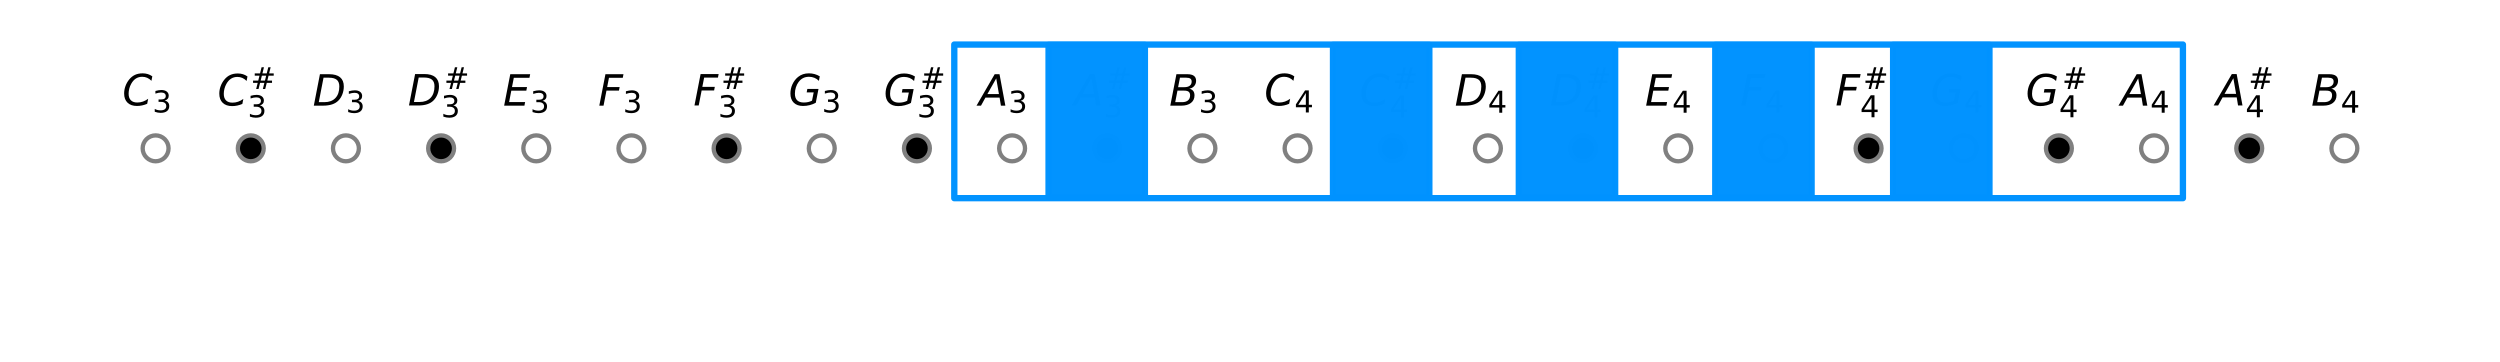 <?xml version="1.0" encoding="UTF-8" standalone="no"?>
<!-- Created with matplotlib (https://matplotlib.org/) -->

<svg
   xmlns:dc="http://purl.org/dc/elements/1.1/"
   xmlns:cc="http://creativecommons.org/ns#"
   xmlns:rdf="http://www.w3.org/1999/02/22-rdf-syntax-ns#"
   xmlns:svg="http://www.w3.org/2000/svg"
   xmlns="http://www.w3.org/2000/svg"
   xmlns:xlink="http://www.w3.org/1999/xlink"
   xmlns:sodipodi="http://sodipodi.sourceforge.net/DTD/sodipodi-0.dtd"
   xmlns:inkscape="http://www.inkscape.org/namespaces/inkscape"
   height="83.838pt"
   version="1.1"
   viewBox="0 0 579.4 83.838"
   width="579.4pt"
   id="svg487"
   sodipodi:docname="4_log_melodic_minor.svg"
   inkscape:version="0.92.3 (unknown)">
  <sodipodi:namedview
     pagecolor="#ffffff"
     bordercolor="#666666"
     borderopacity="1"
     objecttolerance="10"
     gridtolerance="10"
     guidetolerance="10"
     inkscape:pageopacity="0"
     inkscape:pageshadow="2"
     inkscape:window-width="1621"
     inkscape:window-height="1026"
     id="namedview489"
     showgrid="false"
     inkscape:zoom="1.1899018"
     inkscape:cx="410.5322"
     inkscape:cy="188.54836"
     inkscape:window-x="1425"
     inkscape:window-y="24"
     inkscape:window-maximized="1"
     inkscape:current-layer="g5159-9-2" />
  <defs
     id="defs4">
    <style
       type="text/css"
       id="style2">
*{stroke-linecap:butt;stroke-linejoin:round;}
  </style>
  </defs>
  <g
     id="figure_1"
     style="stroke-linecap:butt;stroke-linejoin:round"
     sodipodi:insensitive="true">
    <g
       id="patch_1"
       style="stroke-linecap:butt;stroke-linejoin:round">
      <path
         d="M 0,83.838 H 579.4 V 0 H 0 Z"
         style="fill:#ffffff;stroke-linecap:butt;stroke-linejoin:round"
         id="path6"
         inkscape:connector-curvature="0" />
    </g>
    <g
       id="axes_1"
       style="stroke-linecap:butt;stroke-linejoin:round">
      <g
         id="patch_2"
         style="stroke-linecap:butt;stroke-linejoin:round">
        <path
           d="m 10.7,61.56 h 558 V 7.2 h -558 z"
           style="fill:#ffffff;stroke-linecap:butt;stroke-linejoin:round"
           id="path9"
           inkscape:connector-curvature="0" />
      </g>
      <g
         id="line2d_5"
         style="stroke-linecap:butt;stroke-linejoin:round">
        <path
           clip-path="url(#p20c4ca028a)"
           d="M 36.064,34.38"
           style="fill:none;stroke:#1f77b4;stroke-width:1.5;stroke-linecap:square;stroke-linejoin:round"
           id="path91"
           inkscape:connector-curvature="0" />
        <defs
           id="defs94">
          <path
             d="M 0,3 C 0.796,3 1.559,2.684 2.121,2.121 2.684,1.559 3,0.796 3,0 3,-0.796 2.684,-1.559 2.121,-2.121 1.559,-2.684 0.796,-3 0,-3 -0.796,-3 -1.559,-2.684 -2.121,-2.121 -2.684,-1.559 -3,-0.796 -3,0 -3,0.796 -2.684,1.559 -2.121,2.121 -1.559,2.684 -0.796,3 0,3 Z"
             id="m63da9233c9"
             style="stroke:#808080;stroke-linecap:butt;stroke-linejoin:round"
             inkscape:connector-curvature="0" />
        </defs>
        <g
           clip-path="url(#p20c4ca028a)"
           id="g98"
           style="stroke-linecap:butt;stroke-linejoin:round">
          <use
             style="fill:#ffffff;stroke:#808080;stroke-linecap:butt;stroke-linejoin:round"
             x="36.064"
             xlink:href="#m63da9233c9"
             y="34.38"
             id="use96"
             width="100%"
             height="100%" />
        </g>
      </g>
      <g
         id="line2d_6"
         style="stroke-linecap:butt;stroke-linejoin:round">
        <path
           clip-path="url(#p20c4ca028a)"
           d="M 58.119,34.38"
           style="fill:none;stroke:#ff7f0e;stroke-width:1.5;stroke-linecap:square;stroke-linejoin:round"
           id="path101"
           inkscape:connector-curvature="0" />
        <defs
           id="defs104">
          <path
             d="M 0,3 C 0.796,3 1.559,2.684 2.121,2.121 2.684,1.559 3,0.796 3,0 3,-0.796 2.684,-1.559 2.121,-2.121 1.559,-2.684 0.796,-3 0,-3 -0.796,-3 -1.559,-2.684 -2.121,-2.121 -2.684,-1.559 -3,-0.796 -3,0 -3,0.796 -2.684,1.559 -2.121,2.121 -1.559,2.684 -0.796,3 0,3 Z"
             id="m89d902038d"
             style="stroke:#808080;stroke-linecap:butt;stroke-linejoin:round"
             inkscape:connector-curvature="0" />
        </defs>
        <g
           clip-path="url(#p20c4ca028a)"
           id="g108"
           style="stroke-linecap:butt;stroke-linejoin:round">
          <use
             style="stroke:#808080;stroke-linecap:butt;stroke-linejoin:round"
             x="58.119"
             xlink:href="#m89d902038d"
             y="34.38"
             id="use106"
             width="100%"
             height="100%" />
        </g>
      </g>
      <g
         id="line2d_7"
         style="stroke-linecap:butt;stroke-linejoin:round">
        <path
           clip-path="url(#p20c4ca028a)"
           d="M 80.174,34.38"
           style="fill:none;stroke:#2ca02c;stroke-width:1.5;stroke-linecap:square;stroke-linejoin:round"
           id="path111"
           inkscape:connector-curvature="0" />
        <g
           clip-path="url(#p20c4ca028a)"
           id="g115"
           style="stroke-linecap:butt;stroke-linejoin:round">
          <use
             style="fill:#ffffff;stroke:#808080;stroke-linecap:butt;stroke-linejoin:round"
             x="80.174"
             xlink:href="#m63da9233c9"
             y="34.38"
             id="use113"
             width="100%"
             height="100%" />
        </g>
      </g>
      <g
         id="line2d_8"
         style="stroke-linecap:butt;stroke-linejoin:round">
        <path
           clip-path="url(#p20c4ca028a)"
           d="M 102.23,34.38"
           style="fill:none;stroke:#d62728;stroke-width:1.5;stroke-linecap:square;stroke-linejoin:round"
           id="path118"
           inkscape:connector-curvature="0" />
        <g
           clip-path="url(#p20c4ca028a)"
           id="g122"
           style="stroke-linecap:butt;stroke-linejoin:round">
          <use
             style="stroke:#808080;stroke-linecap:butt;stroke-linejoin:round"
             x="102.23"
             xlink:href="#m89d902038d"
             y="34.38"
             id="use120"
             width="100%"
             height="100%" />
        </g>
      </g>
      <g
         id="line2d_9"
         style="stroke-linecap:butt;stroke-linejoin:round">
        <path
           clip-path="url(#p20c4ca028a)"
           d="M 124.285,34.38"
           style="fill:none;stroke:#9467bd;stroke-width:1.5;stroke-linecap:square;stroke-linejoin:round"
           id="path125"
           inkscape:connector-curvature="0" />
        <g
           clip-path="url(#p20c4ca028a)"
           id="g129"
           style="stroke-linecap:butt;stroke-linejoin:round">
          <use
             style="fill:#ffffff;stroke:#808080;stroke-linecap:butt;stroke-linejoin:round"
             x="124.285"
             xlink:href="#m63da9233c9"
             y="34.38"
             id="use127"
             width="100%"
             height="100%" />
        </g>
      </g>
      <g
         id="line2d_10"
         style="stroke-linecap:butt;stroke-linejoin:round">
        <path
           clip-path="url(#p20c4ca028a)"
           d="M 146.34,34.38"
           style="fill:none;stroke:#8c564b;stroke-width:1.5;stroke-linecap:square;stroke-linejoin:round"
           id="path132"
           inkscape:connector-curvature="0" />
        <g
           clip-path="url(#p20c4ca028a)"
           id="g136"
           style="stroke-linecap:butt;stroke-linejoin:round">
          <use
             style="fill:#ffffff;stroke:#808080;stroke-linecap:butt;stroke-linejoin:round"
             x="146.34"
             xlink:href="#m63da9233c9"
             y="34.38"
             id="use134"
             width="100%"
             height="100%" />
        </g>
      </g>
      <g
         id="line2d_11"
         style="stroke-linecap:butt;stroke-linejoin:round">
        <path
           clip-path="url(#p20c4ca028a)"
           d="M 168.396,34.38"
           style="fill:none;stroke:#e377c2;stroke-width:1.5;stroke-linecap:square;stroke-linejoin:round"
           id="path139"
           inkscape:connector-curvature="0" />
        <g
           clip-path="url(#p20c4ca028a)"
           id="g143"
           style="stroke-linecap:butt;stroke-linejoin:round">
          <use
             style="stroke:#808080;stroke-linecap:butt;stroke-linejoin:round"
             x="168.396"
             xlink:href="#m89d902038d"
             y="34.38"
             id="use141"
             width="100%"
             height="100%" />
        </g>
      </g>
      <g
         id="line2d_12"
         style="stroke-linecap:butt;stroke-linejoin:round">
        <path
           clip-path="url(#p20c4ca028a)"
           d="M 190.451,34.38"
           style="fill:none;stroke:#7f7f7f;stroke-width:1.5;stroke-linecap:square;stroke-linejoin:round"
           id="path146"
           inkscape:connector-curvature="0" />
        <g
           clip-path="url(#p20c4ca028a)"
           id="g150"
           style="stroke-linecap:butt;stroke-linejoin:round">
          <use
             style="fill:#ffffff;stroke:#808080;stroke-linecap:butt;stroke-linejoin:round"
             x="190.451"
             xlink:href="#m63da9233c9"
             y="34.38"
             id="use148"
             width="100%"
             height="100%" />
        </g>
      </g>
      <g
         id="line2d_13"
         style="stroke-linecap:butt;stroke-linejoin:round">
        <path
           clip-path="url(#p20c4ca028a)"
           d="M 212.506,34.38"
           style="fill:none;stroke:#bcbd22;stroke-width:1.5;stroke-linecap:square;stroke-linejoin:round"
           id="path153"
           inkscape:connector-curvature="0" />
        <g
           clip-path="url(#p20c4ca028a)"
           id="g157"
           style="stroke-linecap:butt;stroke-linejoin:round">
          <use
             style="stroke:#808080;stroke-linecap:butt;stroke-linejoin:round"
             x="212.506"
             xlink:href="#m89d902038d"
             y="34.38"
             id="use155"
             width="100%"
             height="100%" />
        </g>
      </g>
      <g
         id="line2d_14"
         style="stroke-linecap:butt;stroke-linejoin:round">
        <path
           clip-path="url(#p20c4ca028a)"
           d="M 234.562,34.38"
           style="fill:none;stroke:#17becf;stroke-width:1.5;stroke-linecap:square;stroke-linejoin:round"
           id="path160"
           inkscape:connector-curvature="0" />
        <g
           clip-path="url(#p20c4ca028a)"
           id="g164"
           style="stroke-linecap:butt;stroke-linejoin:round">
          <use
             style="fill:#ffffff;stroke:#808080;stroke-linecap:butt;stroke-linejoin:round"
             x="234.562"
             xlink:href="#m63da9233c9"
             y="34.38"
             id="use162"
             width="100%"
             height="100%" />
        </g>
      </g>
      <g
         id="line2d_15"
         style="stroke-linecap:butt;stroke-linejoin:round">
        <path
           clip-path="url(#p20c4ca028a)"
           d="M 256.617,34.38"
           style="fill:none;stroke:#1f77b4;stroke-width:1.5;stroke-linecap:square;stroke-linejoin:round"
           id="path167"
           inkscape:connector-curvature="0" />
        <g
           clip-path="url(#p20c4ca028a)"
           id="g171"
           style="stroke-linecap:butt;stroke-linejoin:round">
          <use
             style="stroke:#808080;stroke-linecap:butt;stroke-linejoin:round"
             x="256.617"
             xlink:href="#m89d902038d"
             y="34.38"
             id="use169"
             width="100%"
             height="100%" />
        </g>
      </g>
      <g
         id="line2d_16"
         style="stroke-linecap:butt;stroke-linejoin:round">
        <path
           clip-path="url(#p20c4ca028a)"
           d="M 278.672,34.38"
           style="fill:none;stroke:#ff7f0e;stroke-width:1.5;stroke-linecap:square;stroke-linejoin:round"
           id="path174"
           inkscape:connector-curvature="0" />
        <g
           clip-path="url(#p20c4ca028a)"
           id="g178"
           style="stroke-linecap:butt;stroke-linejoin:round">
          <use
             style="fill:#ffffff;stroke:#808080;stroke-linecap:butt;stroke-linejoin:round"
             x="278.672"
             xlink:href="#m63da9233c9"
             y="34.38"
             id="use176"
             width="100%"
             height="100%" />
        </g>
      </g>
      <g
         id="line2d_17"
         style="stroke-linecap:butt;stroke-linejoin:round">
        <path
           clip-path="url(#p20c4ca028a)"
           d="M 300.728,34.38"
           style="fill:none;stroke:#2ca02c;stroke-width:1.5;stroke-linecap:square;stroke-linejoin:round"
           id="path181"
           inkscape:connector-curvature="0" />
        <g
           clip-path="url(#p20c4ca028a)"
           id="g185"
           style="stroke-linecap:butt;stroke-linejoin:round">
          <use
             style="fill:#ffffff;stroke:#808080;stroke-linecap:butt;stroke-linejoin:round"
             x="300.728"
             xlink:href="#m63da9233c9"
             y="34.38"
             id="use183"
             width="100%"
             height="100%" />
        </g>
      </g>
      <g
         id="line2d_18"
         style="stroke-linecap:butt;stroke-linejoin:round">
        <path
           clip-path="url(#p20c4ca028a)"
           d="M 322.783,34.38"
           style="fill:none;stroke:#d62728;stroke-width:1.5;stroke-linecap:square;stroke-linejoin:round"
           id="path188"
           inkscape:connector-curvature="0" />
        <g
           clip-path="url(#p20c4ca028a)"
           id="g192"
           style="stroke-linecap:butt;stroke-linejoin:round">
          <use
             style="stroke:#808080;stroke-linecap:butt;stroke-linejoin:round"
             x="322.783"
             xlink:href="#m89d902038d"
             y="34.38"
             id="use190"
             width="100%"
             height="100%" />
        </g>
      </g>
      <g
         id="line2d_19"
         style="stroke-linecap:butt;stroke-linejoin:round">
        <path
           clip-path="url(#p20c4ca028a)"
           d="M 344.838,34.38"
           style="fill:none;stroke:#9467bd;stroke-width:1.5;stroke-linecap:square;stroke-linejoin:round"
           id="path195"
           inkscape:connector-curvature="0" />
        <g
           clip-path="url(#p20c4ca028a)"
           id="g199"
           style="stroke-linecap:butt;stroke-linejoin:round">
          <use
             style="fill:#ffffff;stroke:#808080;stroke-linecap:butt;stroke-linejoin:round"
             x="344.838"
             xlink:href="#m63da9233c9"
             y="34.38"
             id="use197"
             width="100%"
             height="100%" />
        </g>
      </g>
      <g
         id="line2d_20"
         style="stroke-linecap:butt;stroke-linejoin:round">
        <path
           clip-path="url(#p20c4ca028a)"
           d="M 366.894,34.38"
           style="fill:none;stroke:#8c564b;stroke-width:1.5;stroke-linecap:square;stroke-linejoin:round"
           id="path202"
           inkscape:connector-curvature="0" />
        <g
           clip-path="url(#p20c4ca028a)"
           id="g206"
           style="stroke-linecap:butt;stroke-linejoin:round">
          <use
             style="stroke:#808080;stroke-linecap:butt;stroke-linejoin:round"
             x="366.894"
             xlink:href="#m89d902038d"
             y="34.38"
             id="use204"
             width="100%"
             height="100%" />
        </g>
      </g>
      <g
         id="line2d_21"
         style="stroke-linecap:butt;stroke-linejoin:round">
        <path
           clip-path="url(#p20c4ca028a)"
           d="M 388.949,34.38"
           style="fill:none;stroke:#e377c2;stroke-width:1.5;stroke-linecap:square;stroke-linejoin:round"
           id="path209"
           inkscape:connector-curvature="0" />
        <g
           clip-path="url(#p20c4ca028a)"
           id="g213"
           style="stroke-linecap:butt;stroke-linejoin:round">
          <use
             style="fill:#ffffff;stroke:#808080;stroke-linecap:butt;stroke-linejoin:round"
             x="388.949"
             xlink:href="#m63da9233c9"
             y="34.38"
             id="use211"
             width="100%"
             height="100%" />
        </g>
      </g>
      <g
         id="line2d_22"
         style="stroke-linecap:butt;stroke-linejoin:round">
        <path
           clip-path="url(#p20c4ca028a)"
           d="M 411.004,34.38"
           style="fill:none;stroke:#7f7f7f;stroke-width:1.5;stroke-linecap:square;stroke-linejoin:round"
           id="path216"
           inkscape:connector-curvature="0" />
        <g
           clip-path="url(#p20c4ca028a)"
           id="g220"
           style="stroke-linecap:butt;stroke-linejoin:round">
          <use
             style="fill:#ffffff;stroke:#808080;stroke-linecap:butt;stroke-linejoin:round"
             x="411.004"
             xlink:href="#m63da9233c9"
             y="34.38"
             id="use218"
             width="100%"
             height="100%" />
        </g>
      </g>
      <g
         id="line2d_23"
         style="stroke-linecap:butt;stroke-linejoin:round">
        <path
           clip-path="url(#p20c4ca028a)"
           d="M 433.06,34.38"
           style="fill:none;stroke:#bcbd22;stroke-width:1.5;stroke-linecap:square;stroke-linejoin:round"
           id="path223"
           inkscape:connector-curvature="0" />
        <g
           clip-path="url(#p20c4ca028a)"
           id="g227"
           style="stroke-linecap:butt;stroke-linejoin:round">
          <use
             style="stroke:#808080;stroke-linecap:butt;stroke-linejoin:round"
             x="433.06"
             xlink:href="#m89d902038d"
             y="34.38"
             id="use225"
             width="100%"
             height="100%" />
        </g>
      </g>
      <g
         id="line2d_24"
         style="stroke-linecap:butt;stroke-linejoin:round">
        <path
           clip-path="url(#p20c4ca028a)"
           d="M 455.115,34.38"
           style="fill:none;stroke:#17becf;stroke-width:1.5;stroke-linecap:square;stroke-linejoin:round"
           id="path230"
           inkscape:connector-curvature="0" />
        <g
           clip-path="url(#p20c4ca028a)"
           id="g234"
           style="stroke-linecap:butt;stroke-linejoin:round">
          <use
             style="fill:#ffffff;stroke:#808080;stroke-linecap:butt;stroke-linejoin:round"
             x="455.115"
             xlink:href="#m63da9233c9"
             y="34.38"
             id="use232"
             width="100%"
             height="100%" />
        </g>
      </g>
      <g
         id="line2d_25"
         style="stroke-linecap:butt;stroke-linejoin:round">
        <path
           clip-path="url(#p20c4ca028a)"
           d="M 477.17,34.38"
           style="fill:none;stroke:#1f77b4;stroke-width:1.5;stroke-linecap:square;stroke-linejoin:round"
           id="path237"
           inkscape:connector-curvature="0" />
        <g
           clip-path="url(#p20c4ca028a)"
           id="g241"
           style="stroke-linecap:butt;stroke-linejoin:round">
          <use
             style="stroke:#808080;stroke-linecap:butt;stroke-linejoin:round"
             x="477.17"
             xlink:href="#m89d902038d"
             y="34.38"
             id="use239"
             width="100%"
             height="100%" />
        </g>
      </g>
      <g
         id="line2d_26"
         style="stroke-linecap:butt;stroke-linejoin:round">
        <path
           clip-path="url(#p20c4ca028a)"
           d="M 499.226,34.38"
           style="fill:none;stroke:#ff7f0e;stroke-width:1.5;stroke-linecap:square;stroke-linejoin:round"
           id="path244"
           inkscape:connector-curvature="0" />
        <g
           clip-path="url(#p20c4ca028a)"
           id="g248"
           style="stroke-linecap:butt;stroke-linejoin:round">
          <use
             style="fill:#ffffff;stroke:#808080;stroke-linecap:butt;stroke-linejoin:round"
             x="499.226"
             xlink:href="#m63da9233c9"
             y="34.38"
             id="use246"
             width="100%"
             height="100%" />
        </g>
      </g>
      <g
         id="line2d_27"
         style="stroke-linecap:butt;stroke-linejoin:round">
        <path
           clip-path="url(#p20c4ca028a)"
           d="M 521.281,34.38"
           style="fill:none;stroke:#2ca02c;stroke-width:1.5;stroke-linecap:square;stroke-linejoin:round"
           id="path251"
           inkscape:connector-curvature="0" />
        <g
           clip-path="url(#p20c4ca028a)"
           id="g255"
           style="stroke-linecap:butt;stroke-linejoin:round">
          <use
             style="stroke:#808080;stroke-linecap:butt;stroke-linejoin:round"
             x="521.281"
             xlink:href="#m89d902038d"
             y="34.38"
             id="use253"
             width="100%"
             height="100%" />
        </g>
      </g>
      <g
         id="line2d_28"
         style="stroke-linecap:butt;stroke-linejoin:round">
        <path
           clip-path="url(#p20c4ca028a)"
           d="M 543.336,34.38"
           style="fill:none;stroke:#d62728;stroke-width:1.5;stroke-linecap:square;stroke-linejoin:round"
           id="path258"
           inkscape:connector-curvature="0" />
        <g
           clip-path="url(#p20c4ca028a)"
           id="g262"
           style="stroke-linecap:butt;stroke-linejoin:round">
          <use
             style="fill:#ffffff;stroke:#808080;stroke-linecap:butt;stroke-linejoin:round"
             x="543.336"
             xlink:href="#m63da9233c9"
             y="34.38"
             id="use260"
             width="100%"
             height="100%" />
        </g>
      </g>
      <g
         id="text_4"
         style="stroke-linecap:butt;stroke-linejoin:round">
        <!-- $C_3$ -->
        <defs
           id="defs269">
          <path
             d="m 69.484,67.281 -2,-10.391 q -4.688,4.734 -9.938,7.031 -5.25,2.297 -11.359,2.297 -8.344,0 -14.672,-4.016 -6.312,-4 -10.906,-12.203 Q 17.672,44.734 16.125,38.844 14.594,32.953 14.594,27 14.594,17.047 19.75,11.812 24.906,6.594 34.719,6.594 41.5,6.594 47.75,8.766 54,10.938 59.906,15.281 L 57.625,3.609 q -5.812,-2.484 -11.75,-3.75 -5.938,-1.281 -11.891,-1.281 -14.016,0 -21.906,7.609 -7.875,7.625 -7.875,21.203 0,8.688 3,17.078 3,8.406 8.625,15.344 5.953,7.375 13.594,10.891 7.641,3.516 17.797,3.516 6.25,0 11.844,-1.734 Q 64.656,70.75 69.484,67.281 Z"
             id="DejaVuSans-Oblique-67"
             inkscape:connector-curvature="0"
             style="stroke-linecap:butt;stroke-linejoin:round" />
        </defs>
        <g
           transform="matrix(0.1,0,0,-0.1,28.35,24.496)"
           id="g275"
           style="stroke-linecap:butt;stroke-linejoin:round">
          <use
             transform="translate(0,0.781)"
             xlink:href="#DejaVuSans-Oblique-67"
             id="use271"
             style="stroke-linecap:butt;stroke-linejoin:round"
             x="0"
             y="0"
             width="100%"
             height="100%" />
          <path
             id="use273"
             d="m 98.229,11.894 q 4.955,-1.061 7.733,-4.419 2.789,-3.347 2.789,-8.269 0,-7.547 -5.195,-11.692 -5.195,-4.134 -14.766,-4.134 -3.205,0 -6.606,0.634 -3.402,0.634 -7.022,1.903 v 6.661 q 2.866,-1.673 6.278,-2.527 3.423,-0.853 7.153,-0.853 6.486,0 9.887,2.559 3.402,2.559 3.402,7.448 0,4.517 -3.161,7.055 -3.161,2.548 -8.794,2.548 h -5.95 v 5.677 h 6.223 q 5.086,0 7.787,2.034 2.702,2.034 2.702,5.862 0,3.927 -2.789,6.027 -2.778,2.111 -7.973,2.111 -2.844,0 -6.092,-0.623 -3.248,-0.613 -7.142,-1.903 v 6.147 q 3.938,1.094 7.372,1.641 3.434,0.547 6.475,0.547 7.864,0 12.436,-3.577 4.583,-3.566 4.583,-9.647 0,-4.244 -2.428,-7.164 -2.428,-2.92 -6.902,-4.047 z"
             inkscape:connector-curvature="0"
             style="stroke-width:0.7;stroke-linecap:butt;stroke-linejoin:round" />
        </g>
      </g>
      <g
         id="text_5"
         style="stroke-linecap:butt;stroke-linejoin:round">
        <!-- $C^\#_3$ -->
        <defs
           id="defs279">
          <path
             d="M 51.125,44 H 36.922 L 32.812,27.688 H 47.125 Z M 43.797,71.781 38.719,51.516 h 14.266 l 5.125,20.266 h 7.812 L 60.891,51.516 H 76.125 V 44 H 58.984 l -4,-16.312 h 15.531 v -7.469 h -17.438 L 48,0 h -7.812 l 5.031,20.219 H 30.906 L 25.875,0 h -7.859 l 5.078,20.219 h -15.375 v 7.469 h 17.188 L 29,44 H 13.281 v 7.516 h 17.625 l 4.984,20.266 z"
             id="DejaVuSans-35"
             inkscape:connector-curvature="0"
             style="stroke-linecap:butt;stroke-linejoin:round" />
        </defs>
        <g
           transform="matrix(0.1,0,0,-0.1,50.405,24.496)"
           id="g287"
           style="stroke-linecap:butt;stroke-linejoin:round">
          <use
             transform="translate(0,0.472)"
             xlink:href="#DejaVuSans-Oblique-67"
             id="use281"
             style="stroke-linecap:butt;stroke-linejoin:round"
             x="0"
             y="0"
             width="100%"
             height="100%" />
          <use
             transform="matrix(0.7,0,0,0.7,77.025,38.753)"
             xlink:href="#DejaVuSans-35"
             id="use283"
             style="stroke-linecap:butt;stroke-linejoin:round"
             x="0"
             y="0"
             width="100%"
             height="100%" />
          <path
             id="use285"
             d="m 98.229,0.647 q 4.955,-1.061 7.733,-4.419 2.789,-3.347 2.789,-8.269 0,-7.547 -5.195,-11.692 -5.195,-4.134 -14.766,-4.134 -3.205,0 -6.606,0.634 -3.402,0.634 -7.022,1.903 v 6.661 q 2.866,-1.673 6.278,-2.527 3.423,-0.853 7.153,-0.853 6.486,0 9.887,2.559 3.402,2.559 3.402,7.448 0,4.517 -3.161,7.055 Q 95.56,-2.438 89.927,-2.438 h -5.95 v 5.677 h 6.223 q 5.086,0 7.787,2.034 2.702,2.034 2.702,5.863 0,3.927 -2.789,6.027 -2.778,2.111 -7.973,2.111 -2.844,0 -6.092,-0.623 -3.248,-0.613 -7.142,-1.903 v 6.147 q 3.938,1.094 7.372,1.641 3.434,0.547 6.475,0.547 7.864,0 12.436,-3.577 4.583,-3.566 4.583,-9.647 0,-4.244 -2.428,-7.164 -2.428,-2.92 -6.902,-4.047 z"
             inkscape:connector-curvature="0"
             style="stroke-width:0.7;stroke-linecap:butt;stroke-linejoin:round" />
        </g>
      </g>
      <g
         id="text_6"
         style="stroke-linecap:butt;stroke-linejoin:round">
        <!-- $D_3$ -->
        <defs
           id="defs291">
          <path
             d="M 16.891,72.906 H 38.094 q 16.891,0 25.5,-7.156 8.625,-7.156 8.625,-21.266 0,-9.328 -3.281,-17.953 Q 65.672,17.922 59.906,12.016 54.109,5.953 45.172,2.969 36.234,0 24.031,0 H 2.688 Z m 8.312,-8.109 -11,-56.688 H 27.094 q 16.562,0 25.641,9.516 9.078,9.531 9.078,26.859 0,10.5 -5.859,15.406 -5.859,4.906 -18.359,4.906 z"
             id="DejaVuSans-Oblique-68"
             inkscape:connector-curvature="0"
             style="stroke-linecap:butt;stroke-linejoin:round" />
        </defs>
        <g
           transform="matrix(0.1,0,0,-0.1,72.46,24.496)"
           id="g297"
           style="stroke-linecap:butt;stroke-linejoin:round">
          <use
             transform="translate(0,0.094)"
             xlink:href="#DejaVuSans-Oblique-68"
             id="use293"
             style="stroke-linecap:butt;stroke-linejoin:round"
             x="0"
             y="0"
             width="100%"
             height="100%" />
          <path
             id="use295"
             d="m 105.407,11.206 q 4.955,-1.061 7.733,-4.419 2.789,-3.347 2.789,-8.269 0,-7.547 -5.195,-11.692 -5.195,-4.134 -14.766,-4.134 -3.205,0 -6.606,0.634 -3.402,0.634 -7.022,1.903 v 6.661 q 2.866,-1.673 6.278,-2.527 3.423,-0.853 7.153,-0.853 6.486,0 9.887,2.559 3.402,2.559 3.402,7.448 0,4.517 -3.161,7.055 -3.161,2.548 -8.794,2.548 h -5.95 v 5.677 h 6.223 q 5.086,0 7.788,2.034 2.702,2.034 2.702,5.862 0,3.927 -2.789,6.027 -2.778,2.111 -7.973,2.111 -2.844,0 -6.092,-0.623 -3.248,-0.613 -7.142,-1.903 v 6.147 q 3.938,1.094 7.372,1.641 3.434,0.547 6.475,0.547 7.864,0 12.436,-3.577 4.583,-3.566 4.583,-9.647 0,-4.244 -2.428,-7.164 -2.428,-2.92 -6.902,-4.047 z"
             inkscape:connector-curvature="0"
             style="stroke-width:0.7;stroke-linecap:butt;stroke-linejoin:round" />
        </g>
      </g>
      <g
         id="text_7"
         style="stroke-linecap:butt;stroke-linejoin:round">
        <!-- $D^\#_3$ -->
        <g
           transform="matrix(0.1,0,0,-0.1,94.516,24.496)"
           id="g306"
           style="stroke-linecap:butt;stroke-linejoin:round">
          <use
             transform="translate(0,0.472)"
             xlink:href="#DejaVuSans-Oblique-68"
             id="use300"
             style="stroke-linecap:butt;stroke-linejoin:round"
             x="0"
             y="0"
             width="100%"
             height="100%" />
          <use
             transform="matrix(0.7,0,0,0.7,84.019,38.753)"
             xlink:href="#DejaVuSans-35"
             id="use302"
             style="stroke-linecap:butt;stroke-linejoin:round"
             x="0"
             y="0"
             width="100%"
             height="100%" />
          <path
             id="use304"
             d="m 105.407,0.647 q 4.955,-1.061 7.733,-4.419 2.789,-3.347 2.789,-8.269 0,-7.547 -5.195,-11.692 -5.195,-4.134 -14.766,-4.134 -3.205,0 -6.606,0.634 -3.402,0.634 -7.022,1.903 v 6.661 q 2.866,-1.673 6.278,-2.527 3.423,-0.853 7.153,-0.853 6.486,0 9.887,2.559 3.402,2.559 3.402,7.448 0,4.517 -3.161,7.055 Q 102.738,-2.438 97.105,-2.438 h -5.95 v 5.677 h 6.223 q 5.086,0 7.788,2.034 2.702,2.034 2.702,5.863 0,3.927 -2.789,6.027 -2.778,2.111 -7.973,2.111 -2.844,0 -6.092,-0.623 -3.248,-0.613 -7.142,-1.903 v 6.147 q 3.938,1.094 7.372,1.641 3.434,0.547 6.475,0.547 7.864,0 12.436,-3.577 4.583,-3.566 4.583,-9.647 0,-4.244 -2.428,-7.164 -2.428,-2.92 -6.902,-4.047 z"
             inkscape:connector-curvature="0"
             style="stroke-width:0.7;stroke-linecap:butt;stroke-linejoin:round" />
        </g>
      </g>
      <g
         id="text_8"
         style="stroke-linecap:butt;stroke-linejoin:round">
        <!-- $E_3$ -->
        <defs
           id="defs310">
          <path
             d="m 16.891,72.906 h 46.094 L 61.375,64.594 H 25.094 l -4.188,-21.578 h 34.812 L 54.109,34.719 H 19.281 L 14.203,8.297 H 51.312 L 49.703,0 H 2.688 Z"
             id="DejaVuSans-Oblique-69"
             inkscape:connector-curvature="0"
             style="stroke-linecap:butt;stroke-linejoin:round" />
        </defs>
        <g
           transform="matrix(0.1,0,0,-0.1,116.571,24.496)"
           id="g316"
           style="stroke-linecap:butt;stroke-linejoin:round">
          <use
             transform="translate(0,0.094)"
             xlink:href="#DejaVuSans-Oblique-69"
             id="use312"
             style="stroke-linecap:butt;stroke-linejoin:round"
             x="0"
             y="0"
             width="100%"
             height="100%" />
          <path
             id="use314"
             d="m 91.588,11.206 q 4.955,-1.061 7.733,-4.419 2.789,-3.347 2.789,-8.269 0,-7.547 -5.195,-11.692 -5.195,-4.134 -14.766,-4.134 -3.205,0 -6.606,0.634 -3.402,0.634 -7.022,1.903 v 6.661 q 2.866,-1.673 6.278,-2.527 3.423,-0.853 7.153,-0.853 6.486,0 9.887,2.559 3.402,2.559 3.402,7.448 0,4.517 -3.161,7.055 -3.161,2.548 -8.794,2.548 h -5.95 v 5.677 h 6.223 q 5.086,0 7.787,2.034 2.702,2.034 2.702,5.862 0,3.927 -2.789,6.027 -2.778,2.111 -7.973,2.111 -2.844,0 -6.092,-0.623 -3.248,-0.613 -7.142,-1.903 v 6.147 q 3.938,1.094 7.372,1.641 3.434,0.547 6.475,0.547 7.864,0 12.436,-3.577 4.583,-3.566 4.583,-9.647 0,-4.244 -2.428,-7.164 -2.428,-2.92 -6.902,-4.047 z"
             inkscape:connector-curvature="0"
             style="stroke-width:0.7;stroke-linecap:butt;stroke-linejoin:round" />
        </g>
      </g>
      <g
         id="text_9"
         style="stroke-linecap:butt;stroke-linejoin:round">
        <!-- $F_3$ -->
        <defs
           id="defs320">
          <path
             d="M 16.891,72.906 H 58.688 l -1.609,-8.312 H 25.094 L 20.906,43.109 H 49.812 L 48.188,34.812 H 19.281 L 12.5,0 H 2.688 Z"
             id="DejaVuSans-Oblique-70"
             inkscape:connector-curvature="0"
             style="stroke-linecap:butt;stroke-linejoin:round" />
        </defs>
        <g
           transform="matrix(0.1,0,0,-0.1,138.626,24.496)"
           id="g326"
           style="stroke-linecap:butt;stroke-linejoin:round">
          <use
             transform="translate(0,0.094)"
             xlink:href="#DejaVuSans-Oblique-70"
             id="use322"
             style="stroke-linecap:butt;stroke-linejoin:round"
             x="0"
             y="0"
             width="100%"
             height="100%" />
          <path
             id="use324"
             d="m 85.924,11.206 q 4.955,-1.061 7.733,-4.419 2.789,-3.347 2.789,-8.269 0,-7.547 -5.195,-11.692 -5.195,-4.134 -14.766,-4.134 -3.205,0 -6.606,0.634 -3.402,0.634 -7.022,1.903 v 6.661 q 2.866,-1.673 6.278,-2.527 3.423,-0.853 7.153,-0.853 6.486,0 9.887,2.559 3.402,2.559 3.402,7.448 0,4.517 -3.161,7.055 -3.161,2.548 -8.794,2.548 h -5.95 v 5.677 h 6.223 q 5.086,0 7.787,2.034 2.702,2.034 2.702,5.862 0,3.927 -2.789,6.027 -2.778,2.111 -7.973,2.111 -2.844,0 -6.092,-0.623 -3.248,-0.613 -7.142,-1.903 v 6.147 q 3.938,1.094 7.372,1.641 3.434,0.547 6.475,0.547 7.864,0 12.436,-3.577 4.583,-3.566 4.583,-9.647 0,-4.244 -2.428,-7.164 -2.428,-2.92 -6.902,-4.047 z"
             inkscape:connector-curvature="0"
             style="stroke-width:0.7;stroke-linecap:butt;stroke-linejoin:round" />
        </g>
      </g>
      <g
         id="text_10"
         style="stroke-linecap:butt;stroke-linejoin:round">
        <!-- $F^\#_3$ -->
        <g
           transform="matrix(0.1,0,0,-0.1,160.682,24.496)"
           id="g335"
           style="stroke-linecap:butt;stroke-linejoin:round">
          <use
             transform="translate(0,0.472)"
             xlink:href="#DejaVuSans-Oblique-70"
             id="use329"
             style="stroke-linecap:butt;stroke-linejoin:round"
             x="0"
             y="0"
             width="100%"
             height="100%" />
          <use
             transform="matrix(0.7,0,0,0.7,64.536,38.753)"
             xlink:href="#DejaVuSans-35"
             id="use331"
             style="stroke-linecap:butt;stroke-linejoin:round"
             x="0"
             y="0"
             width="100%"
             height="100%" />
          <path
             id="use333"
             d="m 85.924,0.647 q 4.955,-1.061 7.733,-4.419 2.789,-3.347 2.789,-8.269 0,-7.547 -5.195,-11.692 -5.195,-4.134 -14.766,-4.134 -3.205,0 -6.606,0.634 -3.402,0.634 -7.022,1.903 v 6.661 q 2.866,-1.673 6.278,-2.527 3.423,-0.853 7.153,-0.853 6.486,0 9.887,2.559 3.402,2.559 3.402,7.448 0,4.517 -3.161,7.055 Q 83.255,-2.438 77.623,-2.438 h -5.95 v 5.677 h 6.223 q 5.086,0 7.787,2.034 2.702,2.034 2.702,5.863 0,3.927 -2.789,6.027 -2.778,2.111 -7.973,2.111 -2.844,0 -6.092,-0.623 -3.248,-0.613 -7.142,-1.903 v 6.147 q 3.938,1.094 7.372,1.641 3.434,0.547 6.475,0.547 7.864,0 12.436,-3.577 4.583,-3.566 4.583,-9.647 0,-4.244 -2.428,-7.164 -2.428,-2.92 -6.902,-4.047 z"
             inkscape:connector-curvature="0"
             style="stroke-width:0.7;stroke-linecap:butt;stroke-linejoin:round" />
        </g>
      </g>
      <g
         id="text_11"
         style="stroke-linecap:butt;stroke-linejoin:round">
        <!-- $G_3$ -->
        <defs
           id="defs339">
          <path
             d="m 54.594,10.891 3.812,19.094 H 42.188 l 1.516,8.109 h 25.875 L 63.281,6 q -6.5,-3.562 -14.172,-5.5 -7.656,-1.922 -15.422,-1.922 -13.719,0 -21.453,7.609 Q 4.5,13.812 4.5,27.391 q 0,11.281 4.703,21.453 4.719,10.188 13.016,16.984 5.219,4.234 11.422,6.312 6.203,2.078 13.766,2.078 6.844,0 13.109,-1.734 6.281,-1.734 12,-5.203 l -2,-10.5 q -4.406,4.594 -10.312,7.016 -5.906,2.422 -12.594,2.422 -7.766,0 -13.672,-2.969 -5.906,-2.953 -10.547,-9.141 -3.953,-5.281 -6.234,-12.438 -2.266,-7.156 -2.266,-14.578 0,-10.203 5.219,-15.359 Q 25.344,6.594 35.688,6.594 q 5.188,0 10.016,1.094 4.828,1.109 8.891,3.203 z"
             id="DejaVuSans-Oblique-71"
             inkscape:connector-curvature="0"
             style="stroke-linecap:butt;stroke-linejoin:round" />
        </defs>
        <g
           transform="matrix(0.1,0,0,-0.1,182.737,24.496)"
           id="g345"
           style="stroke-linecap:butt;stroke-linejoin:round">
          <use
             transform="translate(0,0.781)"
             xlink:href="#DejaVuSans-Oblique-71"
             id="use341"
             style="stroke-linecap:butt;stroke-linejoin:round"
             x="0"
             y="0"
             width="100%"
             height="100%" />
          <path
             id="use343"
             d="m 105.895,11.894 q 4.955,-1.061 7.733,-4.419 2.789,-3.347 2.789,-8.269 0,-7.547 -5.195,-11.692 -5.195,-4.134 -14.766,-4.134 -3.205,0 -6.606,0.634 -3.402,0.634 -7.022,1.903 v 6.661 q 2.866,-1.673 6.278,-2.527 3.423,-0.853 7.153,-0.853 6.486,0 9.887,2.559 3.402,2.559 3.402,7.448 0,4.517 -3.161,7.055 -3.161,2.548 -8.794,2.548 h -5.95 v 5.677 h 6.223 q 5.086,0 7.788,2.034 2.702,2.034 2.702,5.862 0,3.927 -2.789,6.027 -2.778,2.111 -7.973,2.111 -2.844,0 -6.092,-0.623 -3.248,-0.613 -7.142,-1.903 v 6.147 q 3.938,1.094 7.372,1.641 3.434,0.547 6.475,0.547 7.864,0 12.436,-3.577 4.583,-3.566 4.583,-9.647 0,-4.244 -2.428,-7.164 -2.428,-2.92 -6.902,-4.047 z"
             inkscape:connector-curvature="0"
             style="stroke-width:0.7;stroke-linecap:butt;stroke-linejoin:round" />
        </g>
      </g>
      <g
         id="text_12"
         style="stroke-linecap:butt;stroke-linejoin:round">
        <!-- $G^\#_3$ -->
        <g
           transform="matrix(0.1,0,0,-0.1,204.792,24.496)"
           id="g354"
           style="stroke-linecap:butt;stroke-linejoin:round">
          <use
             transform="translate(0,0.472)"
             xlink:href="#DejaVuSans-Oblique-71"
             id="use348"
             style="stroke-linecap:butt;stroke-linejoin:round"
             x="0"
             y="0"
             width="100%"
             height="100%" />
          <use
             transform="matrix(0.7,0,0,0.7,84.691,38.753)"
             xlink:href="#DejaVuSans-35"
             id="use350"
             style="stroke-linecap:butt;stroke-linejoin:round"
             x="0"
             y="0"
             width="100%"
             height="100%" />
          <path
             id="use352"
             d="m 105.895,0.647 q 4.955,-1.061 7.733,-4.419 2.789,-3.347 2.789,-8.269 0,-7.547 -5.195,-11.692 -5.195,-4.134 -14.766,-4.134 -3.205,0 -6.606,0.634 -3.402,0.634 -7.022,1.903 v 6.661 q 2.866,-1.673 6.278,-2.527 3.423,-0.853 7.153,-0.853 6.486,0 9.887,2.559 3.402,2.559 3.402,7.448 0,4.517 -3.161,7.055 Q 103.226,-2.438 97.593,-2.438 h -5.95 v 5.677 h 6.223 q 5.086,0 7.788,2.034 2.702,2.034 2.702,5.863 0,3.927 -2.789,6.027 -2.778,2.111 -7.973,2.111 -2.844,0 -6.092,-0.623 -3.248,-0.613 -7.142,-1.903 v 6.147 q 3.938,1.094 7.372,1.641 3.434,0.547 6.475,0.547 7.864,0 12.436,-3.577 4.583,-3.566 4.583,-9.647 0,-4.244 -2.428,-7.164 -2.428,-2.92 -6.902,-4.047 z"
             inkscape:connector-curvature="0"
             style="stroke-width:0.7;stroke-linecap:butt;stroke-linejoin:round" />
        </g>
      </g>
      <g
         id="text_13"
         style="stroke-linecap:butt;stroke-linejoin:round">
        <!-- $A_3$ -->
        <defs
           id="defs358">
          <path
             d="M 36.812,72.906 H 48 L 61.531,0 H 51.219 L 48.188,18.703 H 15.375 L 5.078,0 H -5.328 Z M 40.375,63.188 19.922,26.906 H 46.688 Z"
             id="DejaVuSans-Oblique-65"
             inkscape:connector-curvature="0"
             style="stroke-linecap:butt;stroke-linejoin:round" />
        </defs>
        <g
           transform="matrix(0.1,0,0,-0.1,226.848,24.496)"
           id="g364"
           style="stroke-linecap:butt;stroke-linejoin:round">
          <use
             transform="translate(0,0.094)"
             xlink:href="#DejaVuSans-Oblique-65"
             id="use360"
             style="stroke-linecap:butt;stroke-linejoin:round"
             x="0"
             y="0"
             width="100%"
             height="100%" />
          <path
             id="use362"
             d="m 96.813,11.206 q 4.955,-1.061 7.733,-4.419 2.789,-3.347 2.789,-8.269 0,-7.547 -5.195,-11.692 -5.195,-4.134 -14.766,-4.134 -3.205,0 -6.606,0.634 -3.402,0.634 -7.022,1.903 v 6.661 q 2.866,-1.673 6.278,-2.527 3.423,-0.853 7.153,-0.853 6.486,0 9.887,2.559 3.402,2.559 3.402,7.448 0,4.517 -3.161,7.055 -3.161,2.548 -8.794,2.548 h -5.95 v 5.677 h 6.223 q 5.086,0 7.787,2.034 2.702,2.034 2.702,5.862 0,3.927 -2.789,6.027 -2.778,2.111 -7.973,2.111 -2.844,0 -6.092,-0.623 -3.248,-0.613 -7.142,-1.903 v 6.147 q 3.938,1.094 7.372,1.641 3.434,0.547 6.475,0.547 7.864,0 12.436,-3.577 4.583,-3.566 4.583,-9.647 0,-4.244 -2.428,-7.164 -2.428,-2.92 -6.902,-4.047 z"
             inkscape:connector-curvature="0"
             style="stroke-width:0.7;stroke-linecap:butt;stroke-linejoin:round" />
        </g>
      </g>
      <g
         id="text_14"
         style="stroke-linecap:butt;stroke-linejoin:round">
        <!-- $A^\#_3$ -->
        <g
           transform="matrix(0.1,0,0,-0.1,248.903,24.496)"
           id="g373"
           style="stroke-linecap:butt;stroke-linejoin:round">
          <use
             transform="translate(0,0.472)"
             xlink:href="#DejaVuSans-Oblique-65"
             id="use367"
             style="stroke-linecap:butt;stroke-linejoin:round"
             x="0"
             y="0"
             width="100%"
             height="100%" />
          <use
             transform="matrix(0.7,0,0,0.7,75.425,38.753)"
             xlink:href="#DejaVuSans-35"
             id="use369"
             style="stroke-linecap:butt;stroke-linejoin:round"
             x="0"
             y="0"
             width="100%"
             height="100%" />
          <path
             id="use371"
             d="m 96.813,0.647 q 4.955,-1.061 7.733,-4.419 2.789,-3.347 2.789,-8.269 0,-7.547 -5.195,-11.692 -5.195,-4.134 -14.766,-4.134 -3.205,0 -6.606,0.634 -3.402,0.634 -7.022,1.903 v 6.661 q 2.866,-1.673 6.278,-2.527 3.423,-0.853 7.153,-0.853 6.486,0 9.887,2.559 3.402,2.559 3.402,7.448 0,4.517 -3.161,7.055 Q 94.144,-2.438 88.511,-2.438 h -5.95 v 5.677 h 6.223 q 5.086,0 7.787,2.034 2.702,2.034 2.702,5.863 0,3.927 -2.789,6.027 -2.778,2.111 -7.973,2.111 -2.844,0 -6.092,-0.623 -3.248,-0.613 -7.142,-1.903 v 6.147 q 3.938,1.094 7.372,1.641 3.434,0.547 6.475,0.547 7.864,0 12.436,-3.577 4.583,-3.566 4.583,-9.647 0,-4.244 -2.428,-7.164 -2.428,-2.92 -6.902,-4.047 z"
             inkscape:connector-curvature="0"
             style="stroke-width:0.7;stroke-linecap:butt;stroke-linejoin:round" />
        </g>
      </g>
      <g
         id="text_15"
         style="stroke-linecap:butt;stroke-linejoin:round">
        <!-- $B_3$ -->
        <defs
           id="defs377">
          <path
             d="M 16.891,72.906 H 42.094 q 10.25,0 15.328,-3.812 Q 62.5,65.281 62.5,57.625 62.5,50.594 58.125,45.484 53.766,40.375 46.688,39.312 q 6.047,-1.375 9.078,-5.234 3.031,-3.859 3.031,-10.297 0,-10.984 -8.141,-17.391 Q 42.531,0 28.422,0 H 2.688 Z M 19.281,34.812 14.109,8.109 h 15.875 q 8.938,0 13.766,4.094 4.828,4.109 4.828,11.578 0,5.766 -3.203,8.391 Q 42.188,34.812 35.109,34.812 Z m 5.812,29.984 -4.297,-21.969 H 35.5 q 7.859,0 12.281,3.406 4.422,3.422 4.422,9.484 0,4.734 -2.984,6.906 -2.984,2.172 -9.516,2.172 z"
             id="DejaVuSans-Oblique-66"
             inkscape:connector-curvature="0"
             style="stroke-linecap:butt;stroke-linejoin:round" />
        </defs>
        <g
           transform="matrix(0.1,0,0,-0.1,270.958,24.496)"
           id="g383"
           style="stroke-linecap:butt;stroke-linejoin:round">
          <use
             transform="translate(0,0.094)"
             xlink:href="#DejaVuSans-Oblique-66"
             id="use379"
             style="stroke-linecap:butt;stroke-linejoin:round"
             x="0"
             y="0"
             width="100%"
             height="100%" />
          <path
             id="use381"
             d="m 97.008,11.206 q 4.955,-1.061 7.733,-4.419 2.789,-3.347 2.789,-8.269 0,-7.547 -5.195,-11.692 -5.195,-4.134 -14.766,-4.134 -3.205,0 -6.606,0.634 -3.402,0.634 -7.022,1.903 v 6.661 q 2.866,-1.673 6.278,-2.527 3.423,-0.853 7.153,-0.853 6.486,0 9.887,2.559 3.402,2.559 3.402,7.448 0,4.517 -3.161,7.055 -3.161,2.548 -8.794,2.548 h -5.95 v 5.677 h 6.223 q 5.086,0 7.787,2.034 2.702,2.034 2.702,5.862 0,3.927 -2.789,6.027 -2.778,2.111 -7.973,2.111 -2.844,0 -6.092,-0.623 -3.248,-0.613 -7.142,-1.903 v 6.147 q 3.938,1.094 7.372,1.641 3.434,0.547 6.475,0.547 7.864,0 12.436,-3.577 4.583,-3.566 4.583,-9.647 0,-4.244 -2.428,-7.164 -2.428,-2.92 -6.902,-4.047 z"
             inkscape:connector-curvature="0"
             style="stroke-width:0.7;stroke-linecap:butt;stroke-linejoin:round" />
        </g>
      </g>
      <g
         id="text_16"
         style="stroke-linecap:butt;stroke-linejoin:round">
        <!-- $C_4$ -->
        <g
           transform="matrix(0.1,0,0,-0.1,293.014,24.496)"
           id="g390"
           style="stroke-linecap:butt;stroke-linejoin:round">
          <use
             transform="translate(0,0.781)"
             xlink:href="#DejaVuSans-Oblique-67"
             id="use386"
             style="stroke-linecap:butt;stroke-linejoin:round"
             x="0"
             y="0"
             width="100%"
             height="100%" />
          <path
             id="use388"
             d="M 96.282,29.394 78.848,2.148 h 17.434 z m -1.816,6.016 h 8.684 V 2.148 h 7.284 V -3.594 h -7.284 V -15.625 H 96.282 V -3.594 H 73.248 v 6.661 z"
             inkscape:connector-curvature="0"
             style="stroke-width:0.7;stroke-linecap:butt;stroke-linejoin:round" />
        </g>
      </g>
      <g
         id="text_17"
         style="stroke-linecap:butt;stroke-linejoin:round">
        <!-- $C^\#_4$ -->
        <g
           transform="matrix(0.1,0,0,-0.1,315.069,24.496)"
           id="g399"
           style="stroke-linecap:butt;stroke-linejoin:round">
          <use
             transform="translate(0,0.472)"
             xlink:href="#DejaVuSans-Oblique-67"
             id="use393"
             style="stroke-linecap:butt;stroke-linejoin:round"
             x="0"
             y="0"
             width="100%"
             height="100%" />
          <use
             transform="matrix(0.7,0,0,0.7,77.025,38.753)"
             xlink:href="#DejaVuSans-35"
             id="use395"
             style="stroke-linecap:butt;stroke-linejoin:round"
             x="0"
             y="0"
             width="100%"
             height="100%" />
          <path
             id="use397"
             d="M 96.282,18.147 78.848,-9.098 H 96.282 Z M 94.466,24.163 h 8.684 V -9.098 h 7.284 v -5.742 h -7.284 v -12.031 h -6.869 v 12.031 H 73.248 v 6.661 z"
             inkscape:connector-curvature="0"
             style="stroke-width:0.7;stroke-linecap:butt;stroke-linejoin:round" />
        </g>
      </g>
      <g
         id="text_18"
         style="stroke-linecap:butt;stroke-linejoin:round">
        <!-- $D_4$ -->
        <g
           transform="matrix(0.1,0,0,-0.1,337.124,24.496)"
           id="g406"
           style="stroke-linecap:butt;stroke-linejoin:round">
          <use
             transform="translate(0,0.094)"
             xlink:href="#DejaVuSans-Oblique-68"
             id="use402"
             style="stroke-linecap:butt;stroke-linejoin:round"
             x="0"
             y="0"
             width="100%"
             height="100%" />
          <path
             id="use404"
             d="M 103.46,28.706 86.025,1.461 h 17.434 z m -1.816,6.016 h 8.684 V 1.461 h 7.284 V -4.281 h -7.284 V -16.312 h -6.869 V -4.281 H 80.425 v 6.661 z"
             inkscape:connector-curvature="0"
             style="stroke-width:0.7;stroke-linecap:butt;stroke-linejoin:round" />
        </g>
      </g>
      <g
         id="text_19"
         style="stroke-linecap:butt;stroke-linejoin:round">
        <!-- $D^\#_4$ -->
        <g
           transform="matrix(0.1,0,0,-0.1,359.18,24.496)"
           id="g415"
           style="stroke-linecap:butt;stroke-linejoin:round">
          <use
             transform="translate(0,0.472)"
             xlink:href="#DejaVuSans-Oblique-68"
             id="use409"
             style="stroke-linecap:butt;stroke-linejoin:round"
             x="0"
             y="0"
             width="100%"
             height="100%" />
          <use
             transform="matrix(0.7,0,0,0.7,84.019,38.753)"
             xlink:href="#DejaVuSans-35"
             id="use411"
             style="stroke-linecap:butt;stroke-linejoin:round"
             x="0"
             y="0"
             width="100%"
             height="100%" />
          <path
             id="use413"
             d="M 103.46,18.147 86.025,-9.098 h 17.434 z m -1.816,6.016 h 8.684 V -9.098 h 7.284 v -5.742 h -7.284 v -12.031 h -6.869 v 12.031 H 80.425 v 6.661 z"
             inkscape:connector-curvature="0"
             style="stroke-width:0.7;stroke-linecap:butt;stroke-linejoin:round" />
        </g>
      </g>
      <g
         id="text_20"
         style="stroke-linecap:butt;stroke-linejoin:round">
        <!-- $E_4$ -->
        <g
           transform="matrix(0.1,0,0,-0.1,381.235,24.496)"
           id="g422"
           style="stroke-linecap:butt;stroke-linejoin:round">
          <use
             transform="translate(0,0.094)"
             xlink:href="#DejaVuSans-Oblique-69"
             id="use418"
             style="stroke-linecap:butt;stroke-linejoin:round"
             x="0"
             y="0"
             width="100%"
             height="100%" />
          <path
             id="use420"
             d="M 89.641,28.706 72.207,1.461 h 17.434 z m -1.816,6.016 h 8.684 V 1.461 h 7.284 V -4.281 H 96.51 V -16.312 H 89.641 V -4.281 H 66.607 v 6.661 z"
             inkscape:connector-curvature="0"
             style="stroke-width:0.7;stroke-linecap:butt;stroke-linejoin:round" />
        </g>
      </g>
      <g
         id="text_21"
         style="stroke-linecap:butt;stroke-linejoin:round">
        <!-- $F_4$ -->
        <g
           transform="matrix(0.1,0,0,-0.1,403.29,24.496)"
           id="g429"
           style="stroke-linecap:butt;stroke-linejoin:round">
          <use
             transform="translate(0,0.094)"
             xlink:href="#DejaVuSans-Oblique-70"
             id="use425"
             style="stroke-linecap:butt;stroke-linejoin:round"
             x="0"
             y="0"
             width="100%"
             height="100%" />
          <path
             id="use427"
             d="M 83.977,28.706 66.543,1.461 h 17.434 z m -1.816,6.016 h 8.684 V 1.461 h 7.284 V -4.281 H 90.846 V -16.312 H 83.977 V -4.281 H 60.943 v 6.661 z"
             inkscape:connector-curvature="0"
             style="stroke-width:0.7;stroke-linecap:butt;stroke-linejoin:round" />
        </g>
      </g>
      <g
         id="text_22"
         style="stroke-linecap:butt;stroke-linejoin:round">
        <!-- $F^\#_4$ -->
        <g
           transform="matrix(0.1,0,0,-0.1,425.346,24.496)"
           id="g438"
           style="stroke-linecap:butt;stroke-linejoin:round">
          <use
             transform="translate(0,0.472)"
             xlink:href="#DejaVuSans-Oblique-70"
             id="use432"
             style="stroke-linecap:butt;stroke-linejoin:round"
             x="0"
             y="0"
             width="100%"
             height="100%" />
          <use
             transform="matrix(0.7,0,0,0.7,64.536,38.753)"
             xlink:href="#DejaVuSans-35"
             id="use434"
             style="stroke-linecap:butt;stroke-linejoin:round"
             x="0"
             y="0"
             width="100%"
             height="100%" />
          <path
             id="use436"
             d="M 83.977,18.147 66.543,-9.098 H 83.977 Z M 82.162,24.163 h 8.684 V -9.098 h 7.284 v -5.742 h -7.284 v -12.031 h -6.869 v 12.031 H 60.943 v 6.661 z"
             inkscape:connector-curvature="0"
             style="stroke-width:0.7;stroke-linecap:butt;stroke-linejoin:round" />
        </g>
      </g>
      <g
         id="text_23"
         style="stroke-linecap:butt;stroke-linejoin:round">
        <!-- $G_4$ -->
        <g
           transform="matrix(0.1,0,0,-0.1,447.401,24.496)"
           id="g445"
           style="stroke-linecap:butt;stroke-linejoin:round">
          <use
             transform="translate(0,0.781)"
             xlink:href="#DejaVuSans-Oblique-71"
             id="use441"
             style="stroke-linecap:butt;stroke-linejoin:round"
             x="0"
             y="0"
             width="100%"
             height="100%" />
          <path
             id="use443"
             d="M 103.948,29.394 86.514,2.148 h 17.434 z m -1.816,6.016 h 8.684 V 2.148 h 7.284 V -3.594 H 110.817 V -15.625 h -6.869 V -3.594 H 80.914 v 6.661 z"
             inkscape:connector-curvature="0"
             style="stroke-width:0.7;stroke-linecap:butt;stroke-linejoin:round" />
        </g>
      </g>
      <g
         id="text_24"
         style="stroke-linecap:butt;stroke-linejoin:round">
        <!-- $G^\#_4$ -->
        <g
           transform="matrix(0.1,0,0,-0.1,469.456,24.496)"
           id="g454"
           style="stroke-linecap:butt;stroke-linejoin:round">
          <use
             transform="translate(0,0.472)"
             xlink:href="#DejaVuSans-Oblique-71"
             id="use448"
             style="stroke-linecap:butt;stroke-linejoin:round"
             x="0"
             y="0"
             width="100%"
             height="100%" />
          <use
             transform="matrix(0.7,0,0,0.7,84.691,38.753)"
             xlink:href="#DejaVuSans-35"
             id="use450"
             style="stroke-linecap:butt;stroke-linejoin:round"
             x="0"
             y="0"
             width="100%"
             height="100%" />
          <path
             id="use452"
             d="M 103.948,18.147 86.514,-9.098 h 17.434 z m -1.816,6.016 h 8.684 V -9.098 h 7.284 v -5.742 h -7.284 v -12.031 h -6.869 v 12.031 H 80.914 v 6.661 z"
             inkscape:connector-curvature="0"
             style="stroke-width:0.7;stroke-linecap:butt;stroke-linejoin:round" />
        </g>
      </g>
      <g
         id="text_25"
         style="stroke-linecap:butt;stroke-linejoin:round">
        <!-- $A_4$ -->
        <g
           transform="matrix(0.1,0,0,-0.1,491.512,24.496)"
           id="g461"
           style="stroke-linecap:butt;stroke-linejoin:round">
          <use
             transform="translate(0,0.094)"
             xlink:href="#DejaVuSans-Oblique-65"
             id="use457"
             style="stroke-linecap:butt;stroke-linejoin:round"
             x="0"
             y="0"
             width="100%"
             height="100%" />
          <path
             id="use459"
             d="M 94.866,28.706 77.432,1.461 h 17.434 z m -1.816,6.016 h 8.684 V 1.461 h 7.284 V -4.281 h -7.284 V -16.312 H 94.866 V -4.281 H 71.832 v 6.661 z"
             inkscape:connector-curvature="0"
             style="stroke-width:0.7;stroke-linecap:butt;stroke-linejoin:round" />
        </g>
      </g>
      <g
         id="text_26"
         style="stroke-linecap:butt;stroke-linejoin:round">
        <!-- $A^\#_4$ -->
        <g
           transform="matrix(0.1,0,0,-0.1,513.567,24.496)"
           id="g470"
           style="stroke-linecap:butt;stroke-linejoin:round">
          <use
             transform="translate(0,0.472)"
             xlink:href="#DejaVuSans-Oblique-65"
             id="use464"
             style="stroke-linecap:butt;stroke-linejoin:round"
             x="0"
             y="0"
             width="100%"
             height="100%" />
          <use
             transform="matrix(0.7,0,0,0.7,75.425,38.753)"
             xlink:href="#DejaVuSans-35"
             id="use466"
             style="stroke-linecap:butt;stroke-linejoin:round"
             x="0"
             y="0"
             width="100%"
             height="100%" />
          <path
             id="use468"
             d="M 94.866,18.147 77.432,-9.098 H 94.866 Z M 93.05,24.163 h 8.684 V -9.098 h 7.284 v -5.742 h -7.284 v -12.031 h -6.869 v 12.031 H 71.832 v 6.661 z"
             inkscape:connector-curvature="0"
             style="stroke-width:0.7;stroke-linecap:butt;stroke-linejoin:round" />
        </g>
      </g>
      <g
         id="text_27"
         style="stroke-linecap:butt;stroke-linejoin:round">
        <!-- $B_4$ -->
        <g
           transform="matrix(0.1,0,0,-0.1,535.622,24.496)"
           id="g477"
           style="stroke-linecap:butt;stroke-linejoin:round">
          <use
             transform="translate(0,0.094)"
             xlink:href="#DejaVuSans-Oblique-66"
             id="use473"
             style="stroke-linecap:butt;stroke-linejoin:round"
             x="0"
             y="0"
             width="100%"
             height="100%" />
          <path
             id="use475"
             d="M 95.061,28.706 77.627,1.461 h 17.434 z m -1.816,6.016 h 8.684 V 1.461 h 7.284 V -4.281 h -7.284 V -16.312 H 95.061 V -4.281 H 72.027 v 6.661 z"
             inkscape:connector-curvature="0"
             style="stroke-width:0.7;stroke-linecap:butt;stroke-linejoin:round" />
        </g>
      </g>
    </g>
    <g
       inkscape:groupmode="layer"
       id="layer1"
       inkscape:label="Layer 1"
       style="stroke-linecap:butt;stroke-linejoin:round"
       sodipodi:insensitive="true" />
  </g>
  <g
     inkscape:groupmode="layer"
     id="layer2"
     inkscape:label="Layer 2"
     style="display:none;stroke-linecap:butt;stroke-linejoin:round">
    <g
       id="g5159"
       transform="translate(-1.261)"
       style="stroke-linecap:butt;stroke-linejoin:round">
      <rect
         y="10.325"
         x="25.43"
         height="35.603"
         width="284.745"
         id="rect5108"
         style="opacity:1;vector-effect:none;fill:#ff0000;fill-opacity:0;stroke:#ff0e0e;stroke-width:1.469;stroke-linecap:butt;stroke-linejoin:miter;stroke-miterlimit:4;stroke-dasharray:none;stroke-dashoffset:0;stroke-opacity:1" />
      <rect
         y="10.38"
         x="47.245"
         height="35.368"
         width="22.392"
         id="rect5110"
         style="opacity:1;vector-effect:none;fill:#ff0000;fill-opacity:0.991;stroke:#ff0e0e;stroke-width:1.401;stroke-linecap:butt;stroke-linejoin:miter;stroke-miterlimit:4;stroke-dasharray:none;stroke-dashoffset:0;stroke-opacity:1" />
      <rect
         style="opacity:1;vector-effect:none;fill:#ff0000;fill-opacity:0.991;stroke:#ff0e0e;stroke-width:1.401;stroke-linecap:butt;stroke-linejoin:miter;stroke-miterlimit:4;stroke-dasharray:none;stroke-dashoffset:0;stroke-opacity:1"
         id="rect5145"
         width="22.392"
         height="35.368"
         x="90.478"
         y="10.38" />
      <rect
         y="10.38"
         x="154.657"
         height="35.368"
         width="22.392"
         id="rect5147"
         style="opacity:1;vector-effect:none;fill:#ff0000;fill-opacity:0.991;stroke:#ff0e0e;stroke-width:1.401;stroke-linecap:butt;stroke-linejoin:miter;stroke-miterlimit:4;stroke-dasharray:none;stroke-dashoffset:0;stroke-opacity:1" />
      <rect
         style="opacity:1;vector-effect:none;fill:#ff0000;fill-opacity:0.991;stroke:#ff0e0e;stroke-width:1.401;stroke-linecap:butt;stroke-linejoin:miter;stroke-miterlimit:4;stroke-dasharray:none;stroke-dashoffset:0;stroke-opacity:1"
         id="rect5149"
         width="22.392"
         height="35.368"
         x="200.118"
         y="10.38" />
      <rect
         y="10.38"
         x="244.241"
         height="35.368"
         width="22.392"
         id="rect5151"
         style="opacity:1;vector-effect:none;fill:#ff0000;fill-opacity:0.991;stroke:#ff0e0e;stroke-width:1.401;stroke-linecap:butt;stroke-linejoin:miter;stroke-miterlimit:4;stroke-dasharray:none;stroke-dashoffset:0;stroke-opacity:1" />
    </g>
    <g
       id="g5159-9"
       transform="translate(261.67,-0.055)"
       style="stroke-linecap:butt;stroke-linejoin:round">
      <rect
         y="10.325"
         x="25.43"
         height="35.603"
         width="284.745"
         id="rect5108-6"
         style="opacity:1;vector-effect:none;fill:#ff0000;fill-opacity:0;stroke:#ff0e0e;stroke-width:1.469;stroke-linecap:butt;stroke-linejoin:miter;stroke-miterlimit:4;stroke-dasharray:none;stroke-dashoffset:0;stroke-opacity:1" />
      <rect
         y="10.38"
         x="47.245"
         height="35.368"
         width="22.392"
         id="rect5110-1"
         style="opacity:1;vector-effect:none;fill:#ff0000;fill-opacity:0.991;stroke:#ff0e0e;stroke-width:1.401;stroke-linecap:butt;stroke-linejoin:miter;stroke-miterlimit:4;stroke-dasharray:none;stroke-dashoffset:0;stroke-opacity:1" />
      <rect
         style="opacity:1;vector-effect:none;fill:#ff0000;fill-opacity:0.991;stroke:#ff0e0e;stroke-width:1.401;stroke-linecap:butt;stroke-linejoin:miter;stroke-miterlimit:4;stroke-dasharray:none;stroke-dashoffset:0;stroke-opacity:1"
         id="rect5145-0"
         width="22.392"
         height="35.368"
         x="90.478"
         y="10.38" />
      <rect
         y="10.38"
         x="154.657"
         height="35.368"
         width="22.392"
         id="rect5147-4"
         style="opacity:1;vector-effect:none;fill:#ff0000;fill-opacity:0.991;stroke:#ff0e0e;stroke-width:1.401;stroke-linecap:butt;stroke-linejoin:miter;stroke-miterlimit:4;stroke-dasharray:none;stroke-dashoffset:0;stroke-opacity:1" />
      <rect
         style="opacity:1;vector-effect:none;fill:#ff0000;fill-opacity:0.991;stroke:#ff0e0e;stroke-width:1.401;stroke-linecap:butt;stroke-linejoin:miter;stroke-miterlimit:4;stroke-dasharray:none;stroke-dashoffset:0;stroke-opacity:1"
         id="rect5149-2"
         width="22.392"
         height="35.368"
         x="200.118"
         y="10.38" />
      <rect
         y="10.38"
         x="244.241"
         height="35.368"
         width="22.392"
         id="rect5151-2"
         style="opacity:1;vector-effect:none;fill:#ff0000;fill-opacity:0.991;stroke:#ff0e0e;stroke-width:1.401;stroke-linecap:butt;stroke-linejoin:miter;stroke-miterlimit:4;stroke-dasharray:none;stroke-dashoffset:0;stroke-opacity:1" />
    </g>
  </g>
  <g
     inkscape:groupmode="layer"
     id="layer3"
     inkscape:label="Layer 3">
    <g
       id="g5159-9-2"
       transform="translate(140.153,-91.387)"
       style="stroke-linecap:butt;stroke-linejoin:round">
      <rect
         y="101.712"
         x="81.013"
         height="35.603"
         width="284.745"
         id="rect5108-6-0"
         style="opacity:1;vector-effect:none;fill:#ff0000;fill-opacity:0;stroke:#0092ff;stroke-width:1.469;stroke-linecap:butt;stroke-linejoin:miter;stroke-miterlimit:4;stroke-dasharray:none;stroke-dashoffset:0;stroke-opacity:0.992" />
      <rect
         y="101.767"
         x="102.828"
         height="35.368"
         width="22.392"
         id="rect5110-1-5"
         style="opacity:1;vector-effect:none;fill:#0092ff;fill-opacity:0.991;stroke:#0092ff;stroke-width:1.401;stroke-linecap:butt;stroke-linejoin:miter;stroke-miterlimit:4;stroke-dasharray:none;stroke-dashoffset:0;stroke-opacity:0.992" />
      <rect
         style="opacity:1;vector-effect:none;fill:#0092ff;fill-opacity:0.991;stroke:#0092ff;stroke-width:1.401;stroke-linecap:butt;stroke-linejoin:miter;stroke-miterlimit:4;stroke-dasharray:none;stroke-dashoffset:0;stroke-opacity:0.992"
         id="rect5145-0-5"
         width="22.392"
         height="35.368"
         x="168.751"
         y="101.767" />
      <rect
         y="101.767"
         x="211.815"
         height="35.368"
         width="22.392"
         id="rect5147-4-2"
         style="opacity:1;vector-effect:none;fill:#0092ff;fill-opacity:0.991;stroke:#0092ff;stroke-width:1.401;stroke-linecap:butt;stroke-linejoin:miter;stroke-miterlimit:4;stroke-dasharray:none;stroke-dashoffset:0;stroke-opacity:0.992" />
      <rect
         style="opacity:1;vector-effect:none;fill:#0092ff;fill-opacity:0.991;stroke:#0092ff;stroke-width:1.401;stroke-linecap:butt;stroke-linejoin:miter;stroke-miterlimit:4;stroke-dasharray:none;stroke-dashoffset:0;stroke-opacity:0.992"
         id="rect5149-2-9"
         width="22.392"
         height="35.368"
         x="257.344"
         y="101.767" />
      <rect
         y="101.767"
         x="298.563"
         height="35.368"
         width="22.392"
         id="rect5151-2-0"
         style="opacity:1;vector-effect:none;fill:#0092ff;fill-opacity:0.991;stroke:#0092ff;stroke-width:1.401;stroke-linecap:butt;stroke-linejoin:miter;stroke-miterlimit:4;stroke-dasharray:none;stroke-dashoffset:0;stroke-opacity:0.992" />
    </g>
  </g>
  <defs
     id="defs485">
    <clipPath
       id="p20c4ca028a">
      <rect
         height="54.36"
         width="558"
         x="10.7"
         y="7.2"
         id="rect482" />
    </clipPath>
  </defs>
</svg>
